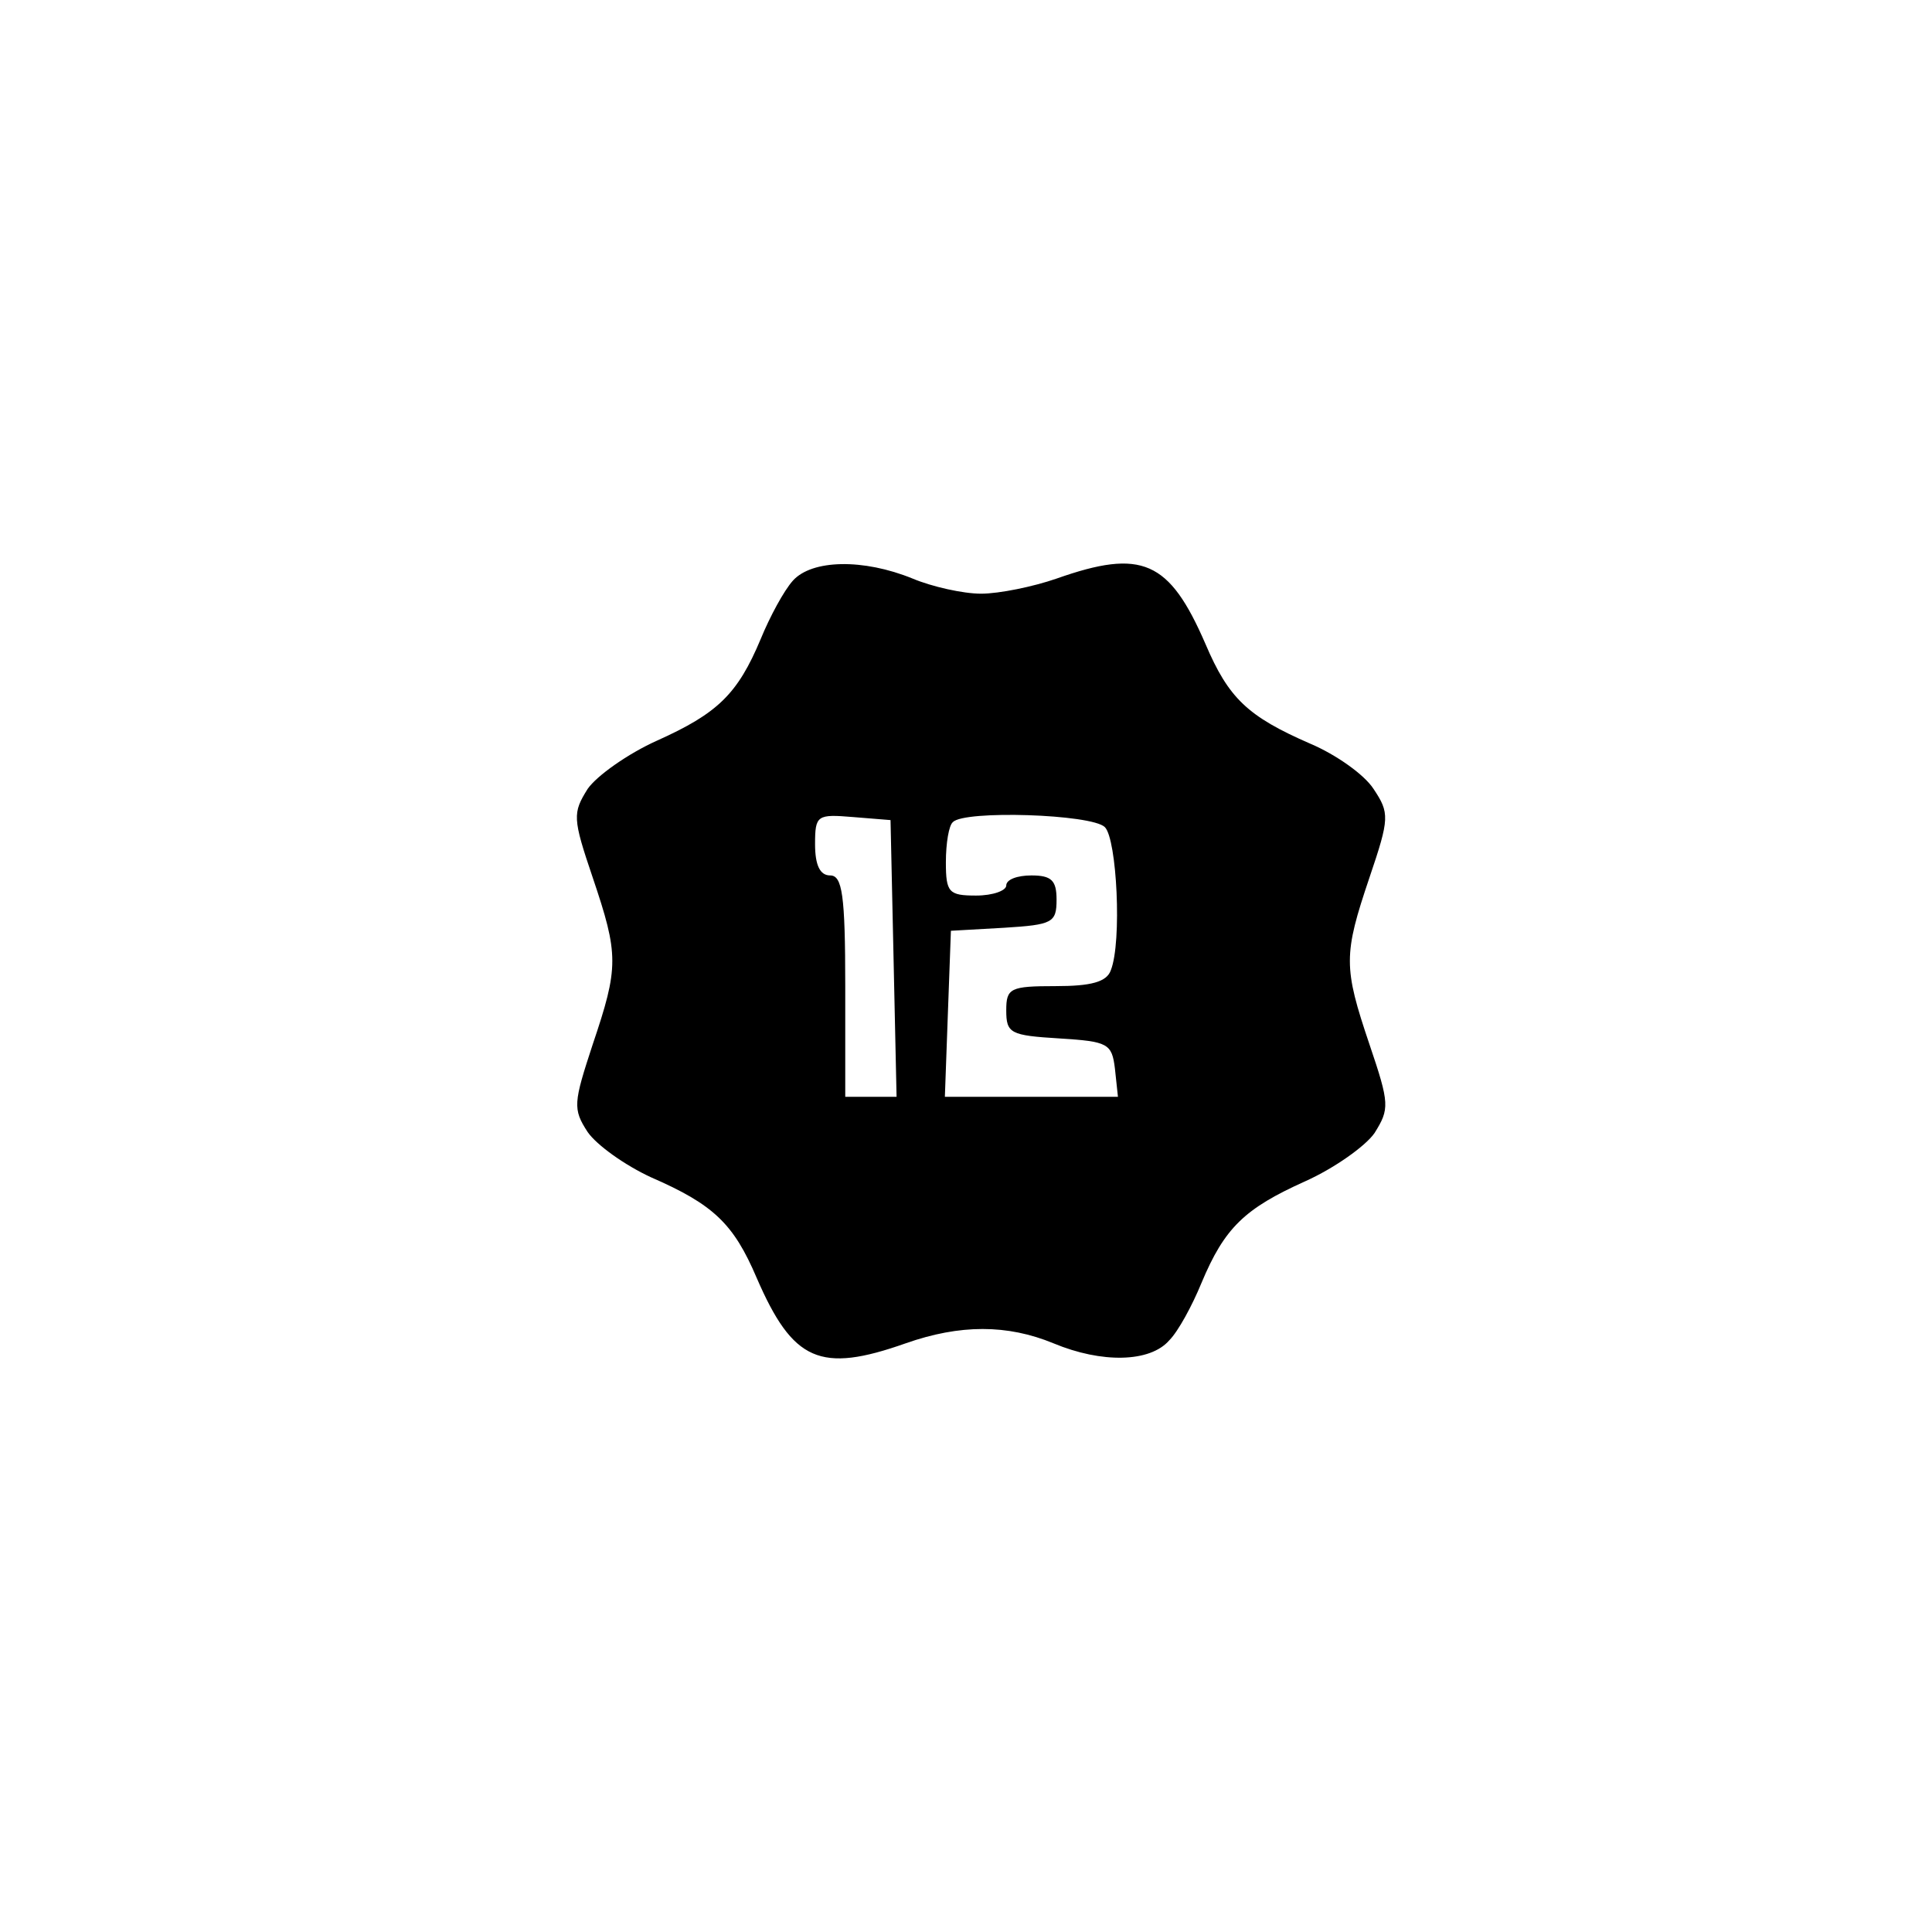 <?xml version="1.0" standalone="no"?>
<!DOCTYPE svg PUBLIC "-//W3C//DTD SVG 20010904//EN"
 "http://www.w3.org/TR/2001/REC-SVG-20010904/DTD/svg10.dtd">
<svg version="1.0" xmlns="http://www.w3.org/2000/svg"
 width="192pt" height="192pt" viewBox="0 0 192 192"
 preserveAspectRatio="xMidYMid meet">
<g transform="translate(0,192) scale(0.1,-0.1)"
fill="#000000" stroke="none">
810 c149 -35 263 -99 377 -209 169 -163 247 -351 247 -596 0 -245 -78 -433
-247 -596 -165 -159 -340 -229 -578 -229 -238 0 -413 70 -578 229 -169 163
-247 351 -247 596 0 238 70 413 229 578 111 115 239 190 390 227 107 26 298
26 407 0z"/>
<path d="M788 1343 c-9 -10 -23 -36 -32 -58 -23 -55 -43 -74 -103 -101 -29
-13 -60 -35 -69 -48 -15 -24 -15 -29 5 -88 26 -77 26 -89 0 -166 -19 -58 -20
-64 -5 -87 9 -13 37 -33 63 -45 62 -27 82 -46 105 -100 36 -83 63 -95 148 -65
54 19 101 19 147 0 48 -20 96 -19 115 3 9 9 23 35 32 57 23 55 43 74 103 101
29 13 60 35 69 48 15 24 15 29 -5 88 -26 77 -26 89 0 166 20 59 20 64 4 88 -9
14 -37 34 -63 45 -62 27 -81 45 -104 99 -36 83 -63 95 -148 65 -23 -8 -57 -15
-75 -15 -18 0 -49 7 -68 15 -49 20 -100 19 -119 -2z m100 -375 l3 -138 -26 0
-25 0 0 110 c0 91 -3 110 -15 110 -10 0 -15 10 -15 31 0 29 2 30 38 27 l37 -3
3 -137z m210 130 c12 -12 17 -114 6 -142 -4 -12 -20 -16 -55 -16 -45 0 -49 -2
-49 -24 0 -23 4 -25 53 -28 48 -3 52 -5 55 -30 l3 -28 -86 0 -86 0 3 83 3 82
53 3 c48 3 52 5 52 28 0 19 -5 24 -25 24 -14 0 -25 -4 -25 -10 0 -5 -13 -10
-30 -10 -27 0 -30 3 -30 33 0 19 3 37 7 40 11 12 138 8 151 -5z"/>
</g>
</svg>
